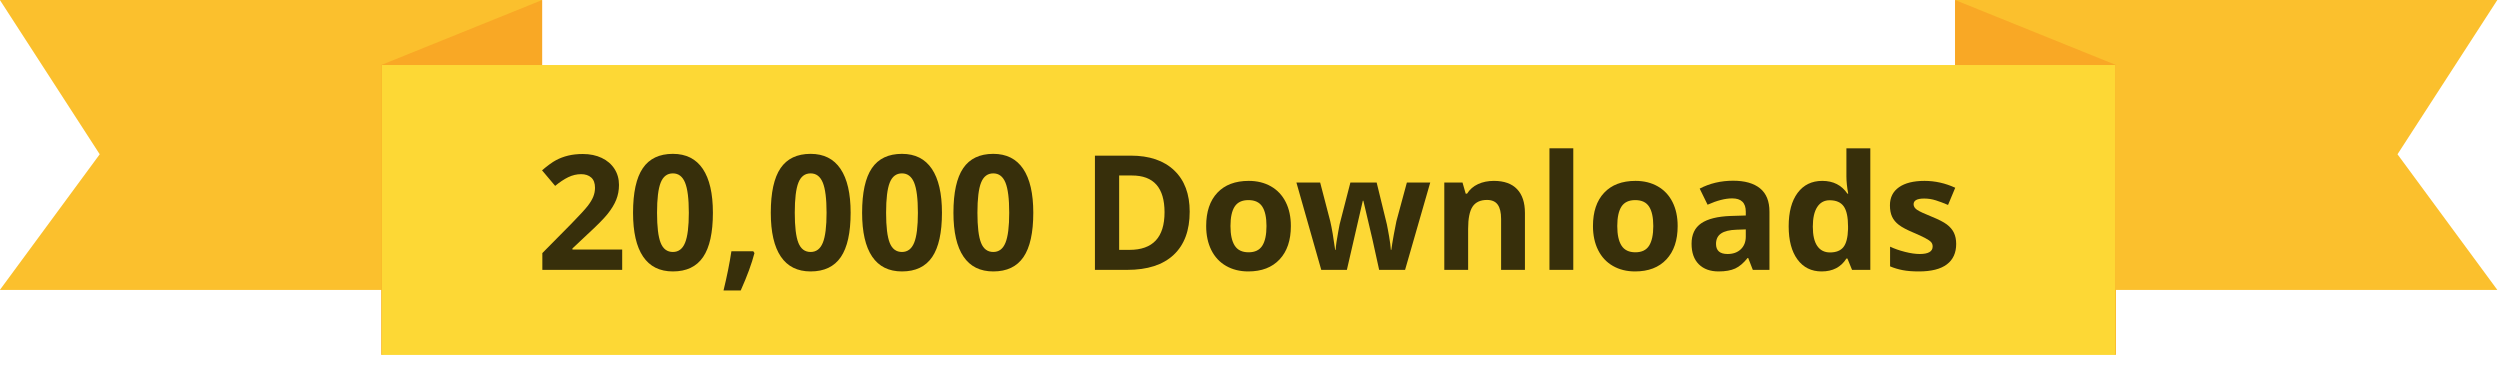 <?xml version="1.0" encoding="UTF-8" standalone="no"?>
<!DOCTYPE svg PUBLIC "-//W3C//DTD SVG 1.1//EN" "http://www.w3.org/Graphics/SVG/1.1/DTD/svg11.dtd">
<svg width="100%" height="100%" viewBox="0 0 107 16" version="1.1" xmlns="http://www.w3.org/2000/svg" xmlns:xlink="http://www.w3.org/1999/xlink" xml:space="preserve" style="fill-rule:evenodd;clip-rule:evenodd;stroke-linejoin:round;stroke-miterlimit:1.414;">
    <g transform="matrix(0.822,0,0,1,-13.761,-74.356)">
        <path d="M44.961,74.356L16.735,74.356L21.933,80.959L16.735,86.764L44.961,86.764L44.961,74.356Z" style="fill:rgb(251,192,45);"/>
    </g>
    <g transform="matrix(-0.822,0,0,1,120.642,-74.356)">
        <path d="M44.961,74.356L16.735,74.356L21.933,80.959L16.735,86.764L44.961,86.764L44.961,74.356Z" style="fill:rgb(251,192,45);"/>
    </g>
    <g transform="matrix(1.35,0,0,1,-37.492,-74.356)">
        <path d="M39.858,77.138L44.961,74.356L44.961,87.426L39.858,89.546" style="fill:rgb(249,168,37);"/>
    </g>
    <g transform="matrix(-1.35,0,0,1,144.373,-74.356)">
        <path d="M39.858,77.138L44.961,74.356L44.961,87.426L39.858,89.546" style="fill:rgb(249,168,37);"/>
    </g>
    <g transform="matrix(-2.629,0,0,1,134.538,-71.573)">
        <rect x="16.735" y="74.356" width="28.226" height="12.408" style="fill:rgb(253,216,53);"/>
    </g>
    <g transform="matrix(0.428,0,0,0.428,2.603,-24.957)">
        <g opacity="0.784">
            <path d="M56.137,85.297L48.153,85.297L48.153,83.618L51.02,80.719C51.869,79.849 52.424,79.247 52.684,78.911C52.945,78.575 53.132,78.264 53.247,77.977C53.361,77.691 53.419,77.394 53.419,77.086C53.419,76.628 53.292,76.287 53.04,76.063C52.787,75.839 52.45,75.727 52.028,75.727C51.585,75.727 51.156,75.829 50.739,76.032C50.322,76.235 49.887,76.524 49.434,76.899L48.122,75.344C48.684,74.865 49.15,74.527 49.52,74.329C49.89,74.131 50.294,73.978 50.731,73.872C51.169,73.765 51.658,73.711 52.2,73.711C52.913,73.711 53.544,73.842 54.09,74.102C54.637,74.362 55.062,74.727 55.364,75.196C55.666,75.665 55.817,76.201 55.817,76.805C55.817,77.331 55.725,77.825 55.54,78.286C55.355,78.747 55.068,79.219 54.68,79.704C54.292,80.188 53.609,80.878 52.629,81.774L51.161,83.157L51.161,83.266L56.137,83.266L56.137,85.297Z" style="fill-rule:nonzero;"/>
            <path d="M65.208,79.586C65.208,81.581 64.881,83.058 64.227,84.016C63.573,84.974 62.567,85.454 61.208,85.454C59.89,85.454 58.896,84.959 58.227,83.969C57.558,82.98 57.223,81.519 57.223,79.586C57.223,77.571 57.549,76.085 58.2,75.129C58.851,74.174 59.853,73.696 61.208,73.696C62.525,73.696 63.521,74.196 64.196,75.196C64.87,76.196 65.208,77.659 65.208,79.586ZM59.622,79.586C59.622,80.987 59.743,81.991 59.985,82.598C60.227,83.205 60.635,83.508 61.208,83.508C61.77,83.508 62.176,83.201 62.426,82.586C62.676,81.972 62.801,80.972 62.801,79.586C62.801,78.185 62.675,77.179 62.422,76.567C62.17,75.955 61.765,75.649 61.208,75.649C60.64,75.649 60.234,75.955 59.989,76.567C59.744,77.179 59.622,78.185 59.622,79.586Z" style="fill-rule:nonzero;"/>
            <path d="M69.364,83.618C69.093,84.67 68.635,85.917 67.989,87.36L66.27,87.36C66.609,85.974 66.872,84.667 67.059,83.438L69.247,83.438L69.364,83.618Z" style="fill-rule:nonzero;"/>
            <path d="M78.981,79.586C78.981,81.581 78.654,83.058 78.001,84.016C77.347,84.974 76.34,85.454 74.981,85.454C73.663,85.454 72.67,84.959 72.001,83.969C71.331,82.98 70.997,81.519 70.997,79.586C70.997,77.571 71.322,76.085 71.973,75.129C72.624,74.174 73.627,73.696 74.981,73.696C76.299,73.696 77.295,74.196 77.969,75.196C78.644,76.196 78.981,77.659 78.981,79.586ZM73.395,79.586C73.395,80.987 73.516,81.991 73.758,82.598C74.001,83.205 74.408,83.508 74.981,83.508C75.544,83.508 75.95,83.201 76.2,82.586C76.45,81.972 76.575,80.972 76.575,79.586C76.575,78.185 76.448,77.179 76.196,76.567C75.943,75.955 75.538,75.649 74.981,75.649C74.413,75.649 74.007,75.955 73.762,76.567C73.518,77.179 73.395,78.185 73.395,79.586Z" style="fill-rule:nonzero;"/>
            <path d="M88.114,79.586C88.114,81.581 87.787,83.058 87.133,84.016C86.48,84.974 85.473,85.454 84.114,85.454C82.796,85.454 81.803,84.959 81.133,83.969C80.464,82.98 80.129,81.519 80.129,79.586C80.129,77.571 80.455,76.085 81.106,75.129C81.757,74.174 82.76,73.696 84.114,73.696C85.432,73.696 86.428,74.196 87.102,75.196C87.777,76.196 88.114,77.659 88.114,79.586ZM82.528,79.586C82.528,80.987 82.649,81.991 82.891,82.598C83.133,83.205 83.541,83.508 84.114,83.508C84.676,83.508 85.083,83.201 85.333,82.586C85.583,81.972 85.708,80.972 85.708,79.586C85.708,78.185 85.581,77.179 85.329,76.567C85.076,75.955 84.671,75.649 84.114,75.649C83.546,75.649 83.14,75.955 82.895,76.567C82.65,77.179 82.528,78.185 82.528,79.586Z" style="fill-rule:nonzero;"/>
            <path d="M97.247,79.586C97.247,81.581 96.92,83.058 96.266,84.016C95.613,84.974 94.606,85.454 93.247,85.454C91.929,85.454 90.935,84.959 90.266,83.969C89.597,82.98 89.262,81.519 89.262,79.586C89.262,77.571 89.588,76.085 90.239,75.129C90.89,74.174 91.893,73.696 93.247,73.696C94.564,73.696 95.56,74.196 96.235,75.196C96.909,76.196 97.247,77.659 97.247,79.586ZM91.661,79.586C91.661,80.987 91.782,81.991 92.024,82.598C92.266,83.205 92.674,83.508 93.247,83.508C93.809,83.508 94.215,83.201 94.465,82.586C94.715,81.972 94.84,80.972 94.84,79.586C94.84,78.185 94.714,77.179 94.462,76.567C94.209,75.955 93.804,75.649 93.247,75.649C92.679,75.649 92.273,75.955 92.028,76.567C91.783,77.179 91.661,78.185 91.661,79.586Z" style="fill-rule:nonzero;"/>
            <path d="M112.887,79.477C112.887,81.357 112.352,82.797 111.282,83.797C110.212,84.797 108.666,85.297 106.645,85.297L103.411,85.297L103.411,73.875L106.997,73.875C108.861,73.875 110.309,74.368 111.34,75.352C112.372,76.336 112.887,77.711 112.887,79.477ZM110.372,79.54C110.372,77.086 109.288,75.86 107.122,75.86L105.833,75.86L105.833,83.297L106.872,83.297C109.205,83.297 110.372,82.045 110.372,79.54Z" style="fill-rule:nonzero;"/>
            <path d="M116.965,80.915C116.965,81.779 117.107,82.433 117.391,82.875C117.675,83.318 118.137,83.54 118.778,83.54C119.413,83.54 119.87,83.32 120.149,82.879C120.428,82.439 120.567,81.784 120.567,80.915C120.567,80.05 120.426,79.402 120.145,78.969C119.864,78.537 119.403,78.321 118.762,78.321C118.127,78.321 117.669,78.536 117.387,78.965C117.106,79.395 116.965,80.045 116.965,80.915ZM123.004,80.915C123.004,82.336 122.629,83.448 121.879,84.25C121.129,85.053 120.085,85.454 118.747,85.454C117.908,85.454 117.169,85.27 116.528,84.903C115.887,84.536 115.395,84.008 115.051,83.321C114.708,82.633 114.536,81.831 114.536,80.915C114.536,79.487 114.908,78.378 115.653,77.586C116.398,76.795 117.445,76.399 118.794,76.399C119.632,76.399 120.372,76.581 121.012,76.946C121.653,77.31 122.145,77.834 122.489,78.516C122.833,79.198 123.004,79.998 123.004,80.915Z" style="fill-rule:nonzero;"/>
            <path d="M131.833,85.297L131.161,82.243L130.254,78.383L130.2,78.383L128.606,85.297L126.044,85.297L123.559,76.563L125.934,76.563L126.942,80.43C127.103,81.123 127.268,82.079 127.434,83.297L127.481,83.297C127.502,82.902 127.593,82.274 127.754,81.415L127.879,80.75L128.958,76.563L131.583,76.563L132.606,80.75C132.627,80.865 132.659,81.034 132.704,81.258C132.748,81.482 132.791,81.721 132.833,81.973C132.874,82.226 132.912,82.473 132.946,82.715C132.98,82.958 132.999,83.152 133.004,83.297L133.051,83.297C133.098,82.922 133.182,82.408 133.301,81.754C133.421,81.101 133.507,80.659 133.559,80.43L134.606,76.563L136.942,76.563L134.426,85.297L131.833,85.297Z" style="fill-rule:nonzero;"/>
            <path d="M146.411,85.297L144.028,85.297L144.028,80.196C144.028,79.566 143.916,79.093 143.692,78.778C143.468,78.463 143.111,78.305 142.622,78.305C141.955,78.305 141.473,78.528 141.176,78.973C140.879,79.418 140.731,80.157 140.731,81.188L140.731,85.297L138.348,85.297L138.348,76.563L140.169,76.563L140.489,77.68L140.622,77.68C140.887,77.258 141.253,76.939 141.719,76.723C142.185,76.507 142.715,76.399 143.309,76.399C144.325,76.399 145.096,76.674 145.622,77.223C146.148,77.773 146.411,78.566 146.411,79.602L146.411,85.297Z" style="fill-rule:nonzero;"/>
            <rect x="148.864" y="73.141" width="2.383" height="12.156" style="fill-rule:nonzero;"/>
            <path d="M155.645,80.915C155.645,81.779 155.787,82.433 156.071,82.875C156.355,83.318 156.817,83.54 157.458,83.54C158.093,83.54 158.55,83.32 158.829,82.879C159.107,82.439 159.247,81.784 159.247,80.915C159.247,80.05 159.106,79.402 158.825,78.969C158.544,78.537 158.083,78.321 157.442,78.321C156.807,78.321 156.348,78.536 156.067,78.965C155.786,79.395 155.645,80.045 155.645,80.915ZM161.684,80.915C161.684,82.336 161.309,83.448 160.559,84.25C159.809,85.053 158.765,85.454 157.426,85.454C156.588,85.454 155.848,85.27 155.208,84.903C154.567,84.536 154.075,84.008 153.731,83.321C153.387,82.633 153.215,81.831 153.215,80.915C153.215,79.487 153.588,78.378 154.333,77.586C155.077,76.795 156.124,76.399 157.473,76.399C158.312,76.399 159.051,76.581 159.692,76.946C160.333,77.31 160.825,77.834 161.169,78.516C161.512,79.198 161.684,79.998 161.684,80.915Z" style="fill-rule:nonzero;"/>
            <path d="M169.2,85.297L168.739,84.11L168.676,84.11C168.275,84.615 167.863,84.965 167.438,85.161C167.014,85.356 166.46,85.454 165.778,85.454C164.939,85.454 164.279,85.214 163.797,84.735C163.316,84.256 163.075,83.573 163.075,82.688C163.075,81.761 163.399,81.077 164.047,80.637C164.696,80.197 165.674,79.954 166.981,79.907L168.497,79.86L168.497,79.477C168.497,78.592 168.044,78.149 167.137,78.149C166.439,78.149 165.619,78.36 164.676,78.782L163.887,77.172C164.893,76.646 166.007,76.383 167.231,76.383C168.403,76.383 169.301,76.639 169.926,77.149C170.551,77.659 170.864,78.435 170.864,79.477L170.864,85.297L169.2,85.297ZM168.497,81.25L167.575,81.282C166.882,81.303 166.366,81.428 166.028,81.657C165.689,81.886 165.52,82.235 165.52,82.704C165.52,83.375 165.906,83.711 166.676,83.711C167.228,83.711 167.67,83.553 168.001,83.235C168.331,82.917 168.497,82.495 168.497,81.969L168.497,81.25Z" style="fill-rule:nonzero;"/>
            <path d="M176.083,85.454C175.057,85.454 174.251,85.055 173.665,84.258C173.079,83.461 172.786,82.357 172.786,80.946C172.786,79.514 173.084,78.398 173.68,77.598C174.277,76.799 175.098,76.399 176.145,76.399C177.244,76.399 178.083,76.826 178.661,77.68L178.739,77.68C178.619,77.029 178.559,76.448 178.559,75.938L178.559,73.141L180.95,73.141L180.95,85.297L179.122,85.297L178.661,84.165L178.559,84.165C178.018,85.024 177.192,85.454 176.083,85.454ZM176.919,83.555C177.528,83.555 177.975,83.378 178.258,83.024C178.542,82.67 178.697,82.068 178.723,81.219L178.723,80.961C178.723,80.024 178.579,79.352 178.29,78.946C178.001,78.54 177.531,78.336 176.879,78.336C176.348,78.336 175.935,78.562 175.641,79.012C175.347,79.463 175.2,80.118 175.2,80.977C175.2,81.836 175.348,82.481 175.645,82.911C175.942,83.34 176.366,83.555 176.919,83.555Z" style="fill-rule:nonzero;"/>
            <path d="M189.536,82.704C189.536,83.599 189.225,84.282 188.602,84.75C187.98,85.219 187.049,85.454 185.809,85.454C185.174,85.454 184.632,85.411 184.184,85.325C183.736,85.239 183.317,85.112 182.926,84.946L182.926,82.977C183.369,83.185 183.868,83.36 184.422,83.5C184.977,83.641 185.465,83.711 185.887,83.711C186.752,83.711 187.184,83.461 187.184,82.961C187.184,82.774 187.127,82.622 187.012,82.504C186.898,82.387 186.7,82.254 186.419,82.106C186.137,81.958 185.762,81.784 185.294,81.586C184.622,81.305 184.128,81.045 183.813,80.805C183.498,80.566 183.269,80.291 183.126,79.981C182.982,79.671 182.911,79.29 182.911,78.836C182.911,78.06 183.212,77.46 183.813,77.036C184.415,76.611 185.268,76.399 186.372,76.399C187.424,76.399 188.447,76.628 189.442,77.086L188.723,78.805C188.286,78.618 187.877,78.464 187.497,78.344C187.116,78.224 186.728,78.165 186.333,78.165C185.629,78.165 185.278,78.355 185.278,78.735C185.278,78.948 185.391,79.133 185.618,79.29C185.844,79.446 186.34,79.678 187.106,79.985C187.788,80.261 188.288,80.519 188.606,80.758C188.924,80.998 189.158,81.274 189.309,81.586C189.46,81.899 189.536,82.271 189.536,82.704Z" style="fill-rule:nonzero;"/>
        </g>
    </g>
</svg>
